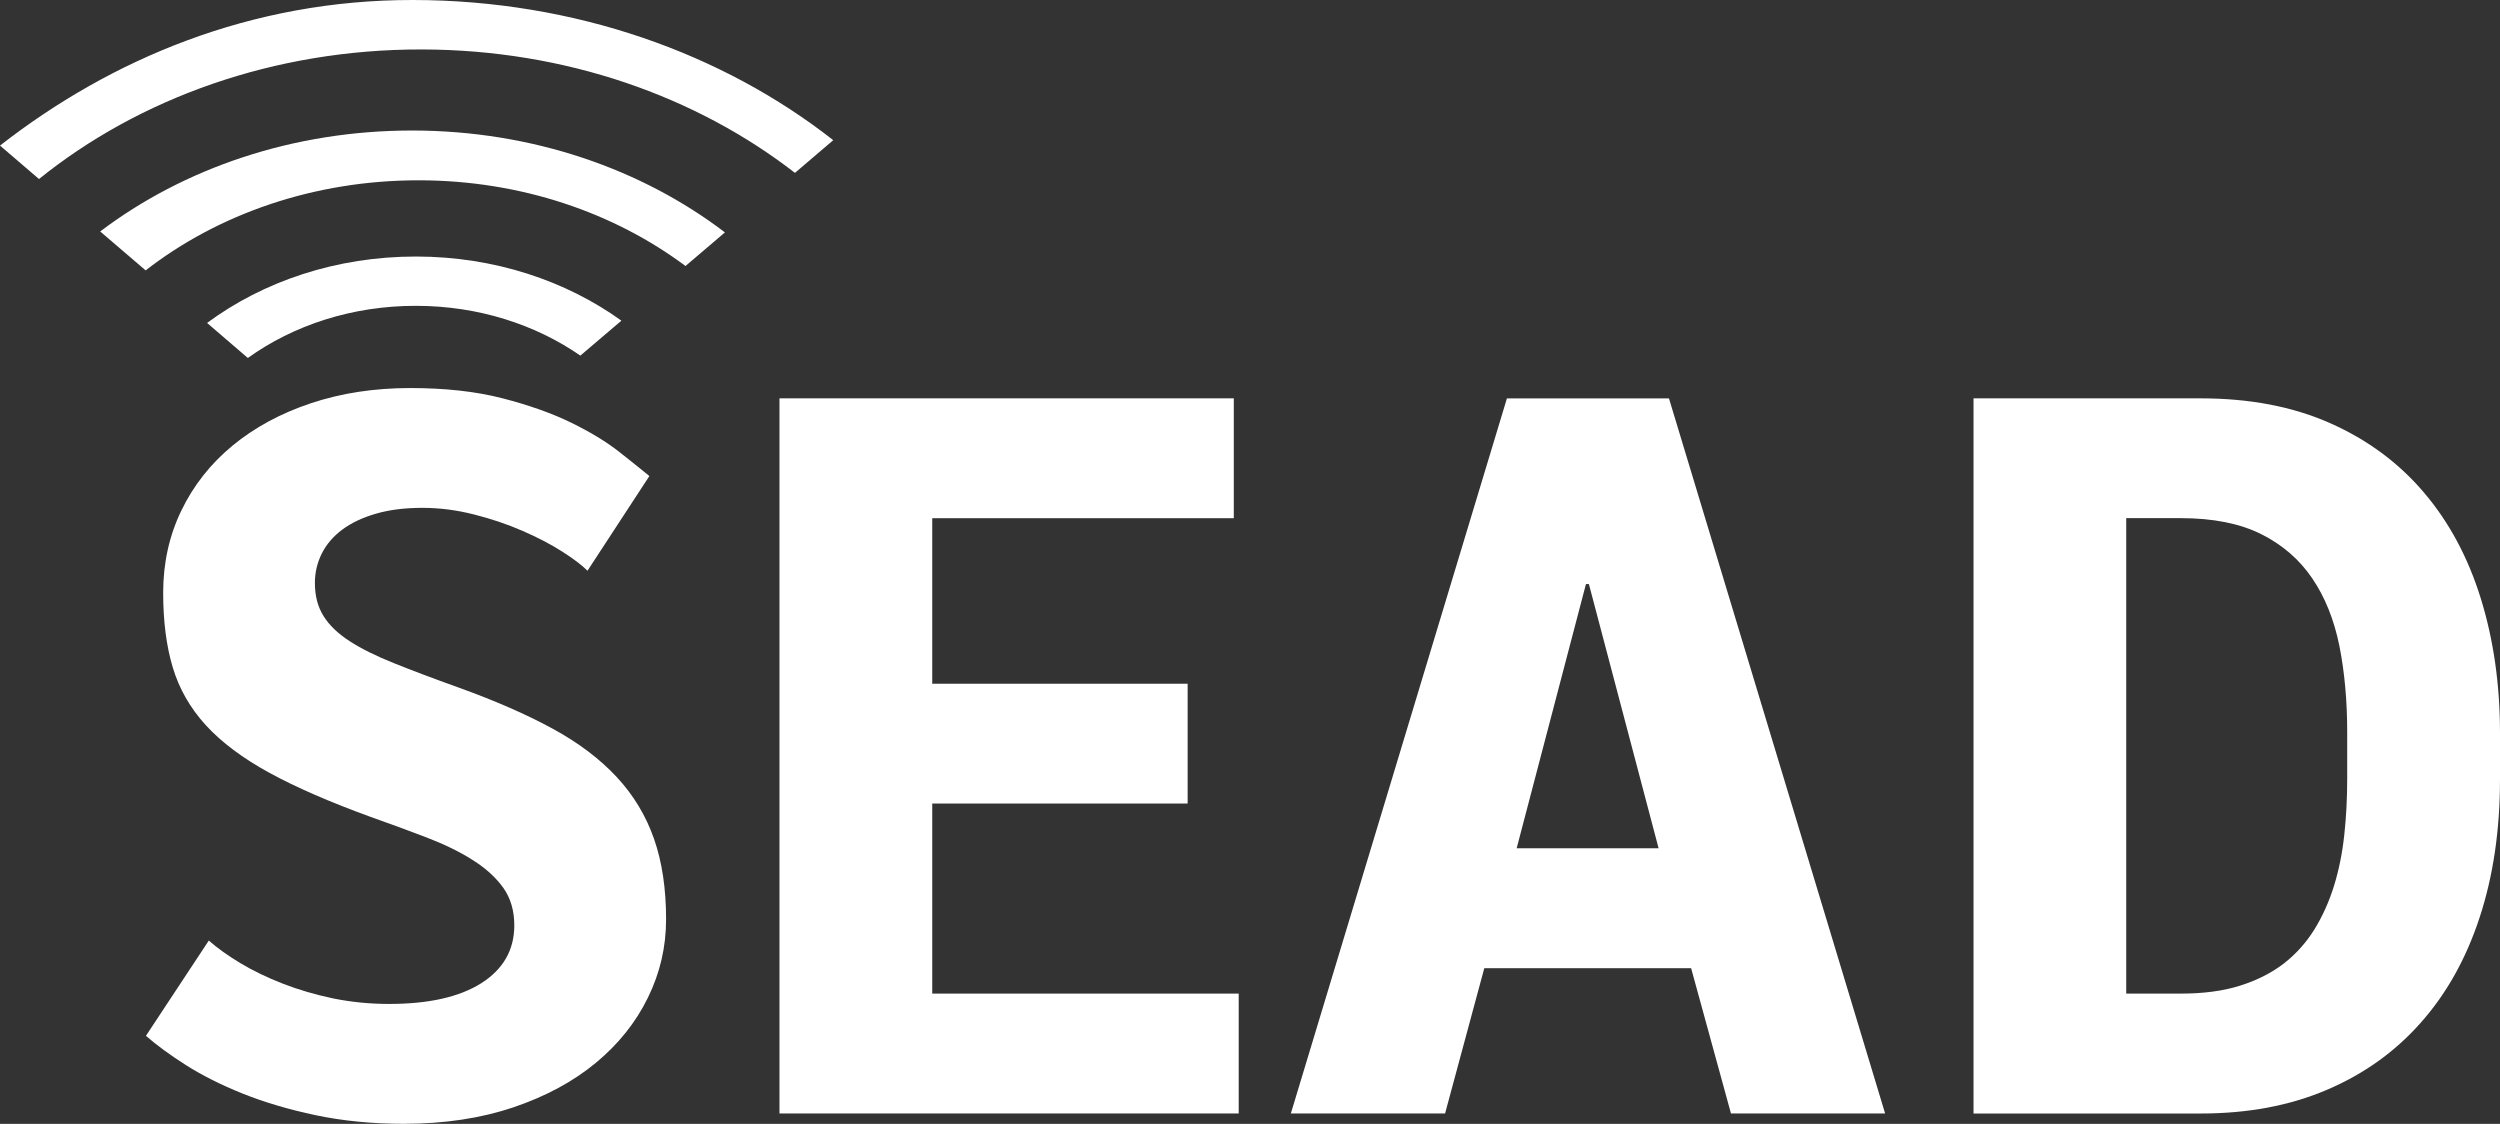 <?xml version="1.0" encoding="utf-8"?>
<!-- Generator: Adobe Illustrator 16.0.3, SVG Export Plug-In . SVG Version: 6.00 Build 0)  -->
<!DOCTYPE svg PUBLIC "-//W3C//DTD SVG 1.1//EN" "http://www.w3.org/Graphics/SVG/1.1/DTD/svg11.dtd">
<svg version="1.1" id="Camada_1" xmlns="http://www.w3.org/2000/svg" xmlns:xlink="http://www.w3.org/1999/xlink" x="0px" y="0px"
	 width="66.737px" height="30.001px" viewBox="0 0 66.737 30.001" enable-background="new 0 0 66.737 30.001" xml:space="preserve">
<rect x="0" y="0" width="66.737" height="30.001" fill="#333333" stroke="none"/>
<g>
	<g>
		<g>
			<path fill="#FFFFFF" d="M5.574,25.108c0.227,0.201,0.509,0.402,0.845,0.604s0.712,0.383,1.127,0.545
				c0.415,0.162,0.863,0.293,1.344,0.395c0.48,0.098,0.979,0.148,1.495,0.148c1.058,0,1.879-0.184,2.465-0.555
				c0.585-0.373,0.879-0.887,0.879-1.543c0-0.393-0.099-0.727-0.295-1.004c-0.197-0.273-0.467-0.521-0.813-0.738
				c-0.345-0.221-0.751-0.418-1.218-0.598c-0.468-0.18-0.973-0.365-1.515-0.557c-1.084-0.395-1.983-0.785-2.695-1.174
				s-1.278-0.813-1.698-1.271c-0.419-0.459-0.714-0.975-0.885-1.549c-0.17-0.57-0.254-1.232-0.254-1.986
				c0-0.795,0.161-1.526,0.485-2.195c0.323-0.669,0.777-1.247,1.363-1.731s1.283-0.863,2.092-1.133
				c0.809-0.271,1.694-0.407,2.654-0.407c0.936,0,1.758,0.091,2.466,0.274c0.707,0.183,1.32,0.4,1.835,0.652
				c0.516,0.253,0.942,0.512,1.278,0.777c0.337,0.266,0.605,0.48,0.806,0.646l-1.652,2.528c-0.148-0.149-0.374-0.32-0.675-0.512
				s-0.653-0.376-1.055-0.551c-0.402-0.176-0.835-0.322-1.298-0.439c-0.464-0.118-0.923-0.177-1.378-0.177
				c-0.471,0-0.887,0.052-1.245,0.157c-0.358,0.104-0.658,0.247-0.898,0.426c-0.241,0.181-0.422,0.393-0.544,0.637
				c-0.123,0.246-0.184,0.508-0.184,0.788c0,0.342,0.077,0.635,0.23,0.879c0.152,0.246,0.384,0.469,0.695,0.67
				c0.31,0.201,0.705,0.398,1.187,0.59c0.48,0.193,1.049,0.408,1.705,0.643c0.978,0.352,1.817,0.717,2.517,1.098
				c0.698,0.379,1.273,0.813,1.724,1.299c0.45,0.484,0.782,1.037,0.996,1.652c0.215,0.617,0.321,1.332,0.321,2.146
				c0,0.734-0.161,1.432-0.486,2.092c-0.323,0.66-0.787,1.24-1.389,1.738c-0.603,0.5-1.337,0.895-2.203,1.189
				c-0.865,0.291-1.84,0.439-2.923,0.439c-0.849,0-1.632-0.078-2.354-0.23s-1.37-0.346-1.947-0.576
				c-0.577-0.232-1.081-0.486-1.514-0.76c-0.434-0.277-0.79-0.537-1.069-0.783L5.574,25.108z"/>
			<path fill="#FFFFFF" d="M31.704,21.45h-6.818v5.074h8.181v3.199H20.808V10.634h12.128v3.199h-8.05v4.42h6.818V21.45z"/>
			<path fill="#FFFFFF" d="M45.144,25.845h-5.521l-1.047,3.879h-4.117l5.768-19.089h4.326l5.77,19.089h-4.115L45.144,25.845z
				 M40.487,22.644h3.789l-1.861-7.053h-0.078L40.487,22.644z"/>
			<path fill="#FFFFFF" d="M52.683,29.724V10.634h6.07c1.301,0,2.451,0.22,3.447,0.661c0.998,0.442,1.832,1.059,2.504,1.85
				c0.674,0.791,1.18,1.734,1.521,2.833c0.34,1.098,0.512,2.297,0.512,3.598v1.221c0,1.363-0.182,2.596-0.545,3.697
				c-0.361,1.102-0.887,2.039-1.574,2.811c-0.686,0.775-1.521,1.371-2.51,1.791c-0.986,0.42-2.105,0.629-3.355,0.629H52.683z
				 M56.759,13.833v12.691h1.461c0.594,0,1.117-0.068,1.568-0.209s0.842-0.338,1.17-0.588c0.328-0.254,0.602-0.559,0.822-0.912
				c0.219-0.354,0.393-0.742,0.525-1.164c0.131-0.424,0.223-0.879,0.275-1.361c0.053-0.486,0.078-0.988,0.078-1.5v-1.246
				c0-0.838-0.07-1.605-0.209-2.305c-0.143-0.699-0.383-1.299-0.725-1.801c-0.342-0.503-0.795-0.896-1.365-1.181
				c-0.568-0.283-1.283-0.425-2.141-0.425H56.759z"/>
		</g>
	</g>
	<path fill="#FFFFFF" d="M22.243,3.742C19.29,1.425,15.35,0.006,11.024,0C6.697-0.005,2.962,1.579,0,3.886l1.041,0.893
		C3.707,2.629,7.303,1.313,11.259,1.32c3.835,0.006,7.329,1.253,9.962,3.295L22.243,3.742z"/>
	<path fill="#FFFFFF" d="M3.888,7.218c1.927-1.498,4.49-2.409,7.302-2.405c2.722,0.004,5.209,0.868,7.109,2.288l1.053-0.897
		c-2.214-1.688-5.134-2.715-8.333-2.72C7.817,3.48,4.895,4.498,2.675,6.179"/>
	<path fill="#FFFFFF" d="M6.616,9.556c1.215-0.872,2.783-1.395,4.494-1.392c1.662,0.002,3.185,0.5,4.382,1.329l1.096-0.933
		c-1.479-1.065-3.389-1.709-5.474-1.712c-2.137-0.003-4.09,0.665-5.586,1.773L6.616,9.556z"/>
</g>
</svg>
